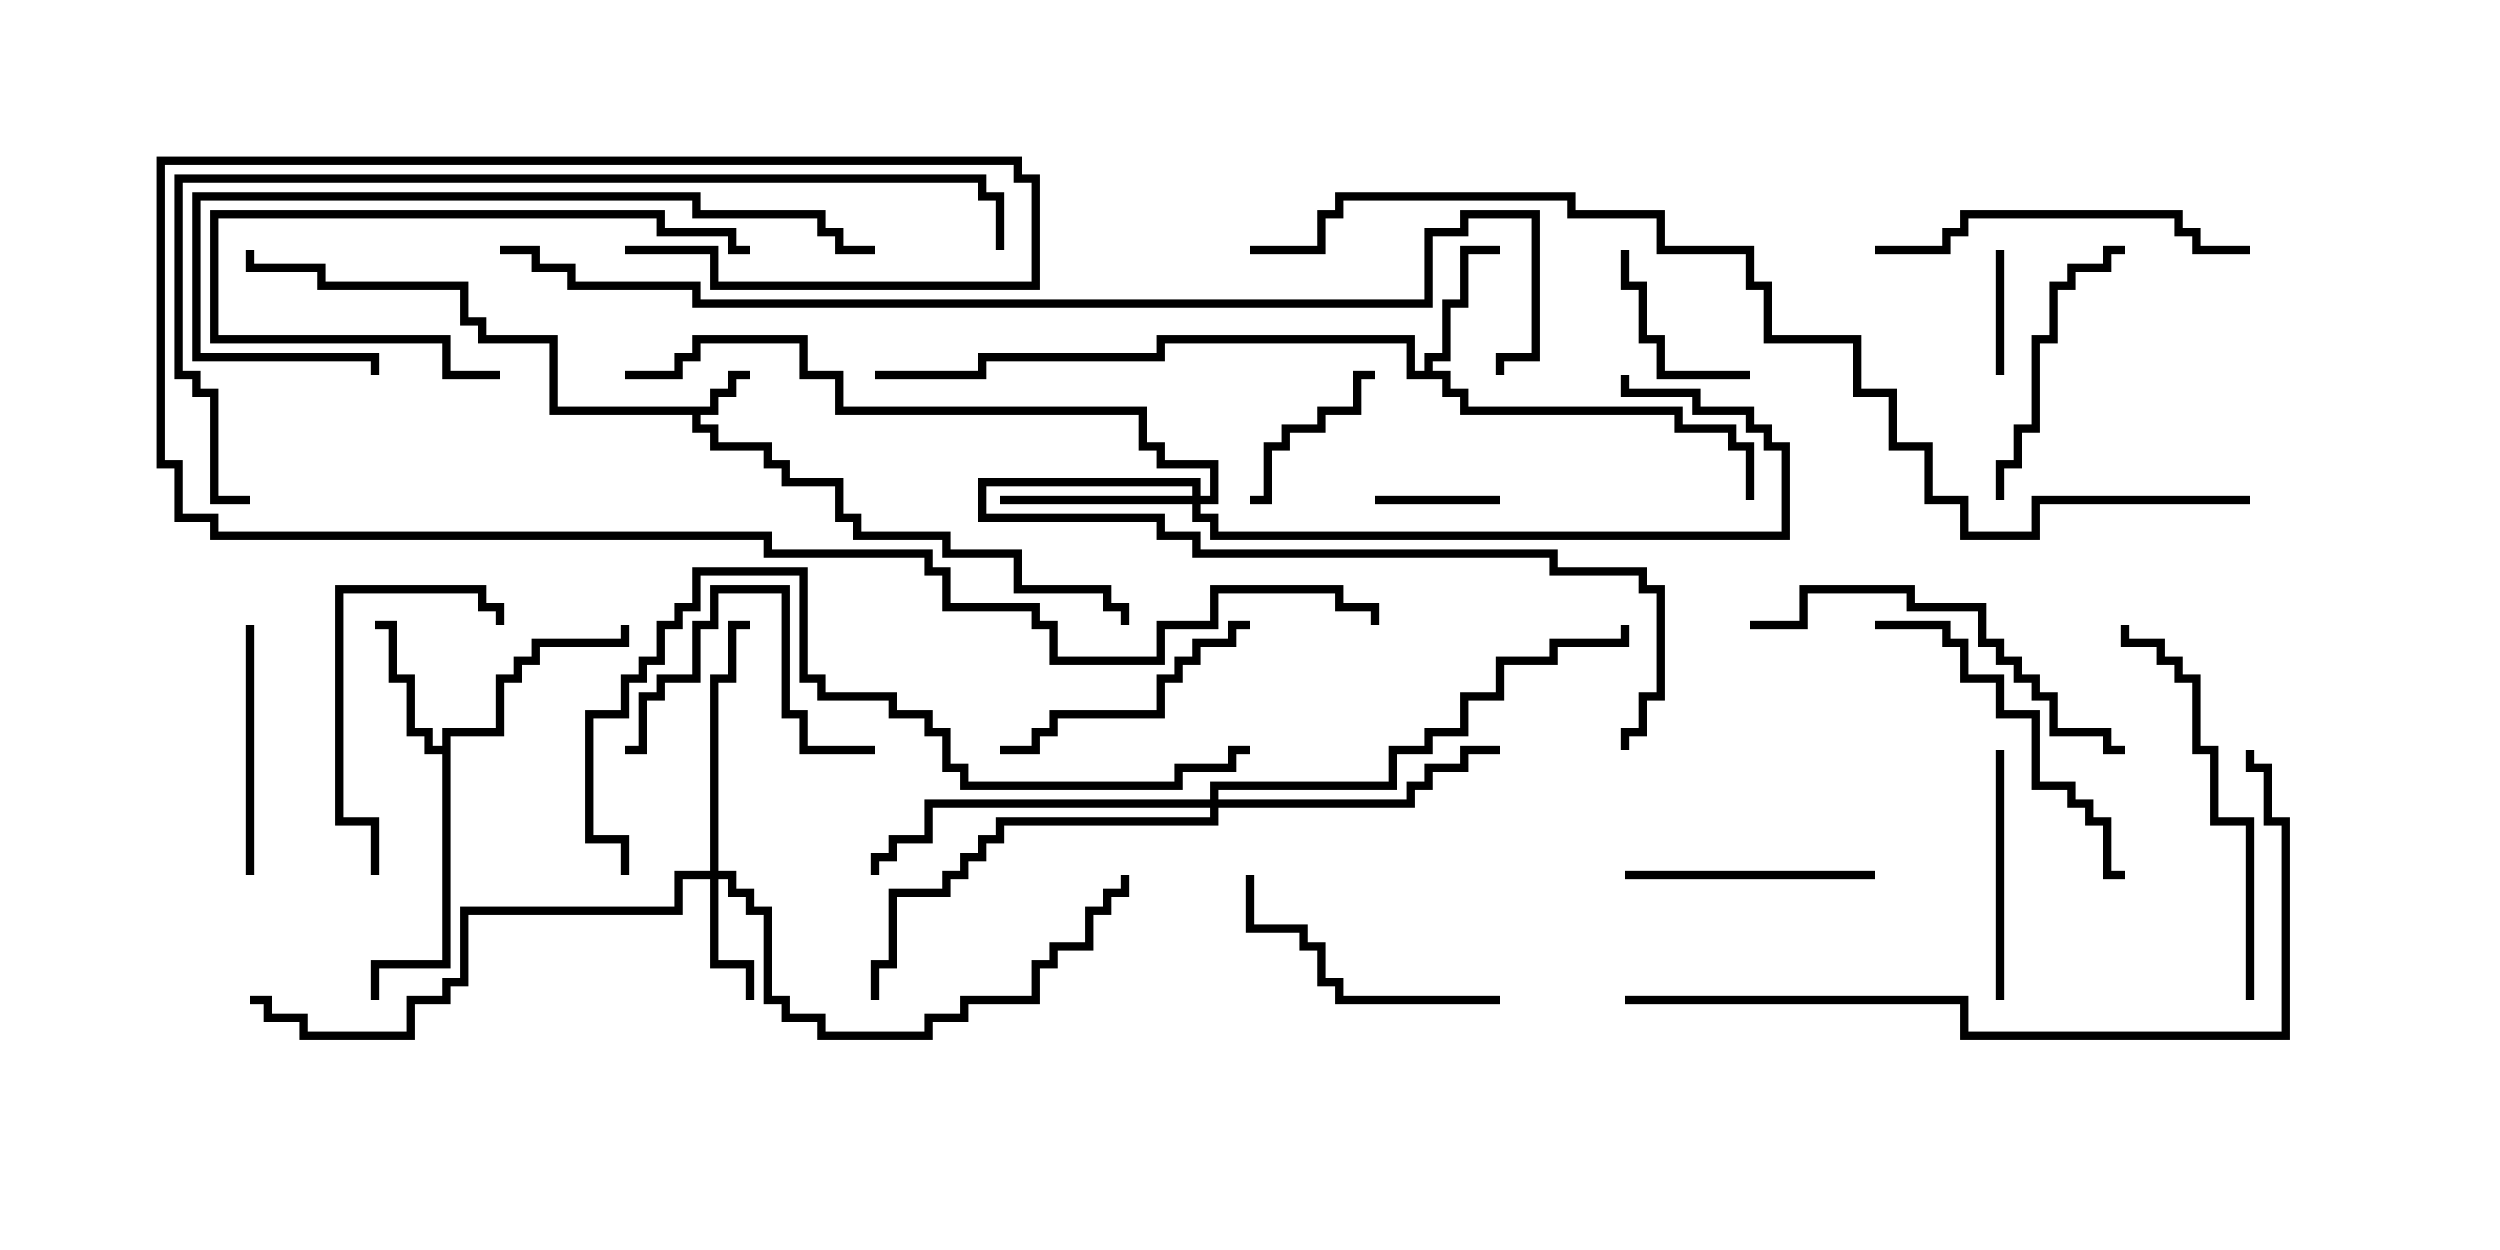<svg version="1.1" width="30" height="15" xmlns="http://www.w3.org/2000/svg"><path d="M8.521,4.879L8.521,4.664L8.736,4.664L8.736,4.45L9,4.45L9,4.55L8.836,4.55L8.836,4.764L8.621,4.764L8.621,4.979L8.407,4.979L8.407,5.093L8.621,5.093L8.621,5.307L9.264,5.307L9.264,5.521L9.479,5.521L9.479,5.736L10.121,5.736L10.121,6.164L10.336,6.164L10.336,6.379L11.407,6.379L11.407,6.593L12.264,6.593L12.264,7.021L13.336,7.021L13.336,7.236L13.55,7.236L13.55,7.5L13.45,7.5L13.45,7.336L13.236,7.336L13.236,7.121L12.164,7.121L12.164,6.693L11.307,6.693L11.307,6.479L10.236,6.479L10.236,6.264L10.021,6.264L10.021,5.836L9.379,5.836L9.379,5.621L9.164,5.621L9.164,5.407L8.521,5.407L8.521,5.193L8.307,5.193L8.307,4.979L6.593,4.979L6.593,4.121L5.736,4.121L5.736,3.907L5.521,3.907L5.521,3.479L3.807,3.479L3.807,3.264L2.95,3.264L2.95,3L3.05,3L3.05,3.164L3.907,3.164L3.907,3.379L5.621,3.379L5.621,3.807L5.836,3.807L5.836,4.021L6.693,4.021L6.693,4.879z" stroke="none"/><path d="M17.093,4.45L17.093,4.236L17.307,4.236L17.307,3.593L17.521,3.593L17.521,2.95L18,2.95L18,3.05L17.621,3.05L17.621,3.693L17.407,3.693L17.407,4.336L17.193,4.336L17.193,4.45L17.407,4.45L17.407,4.664L17.621,4.664L17.621,4.879L20.193,4.879L20.193,5.093L20.836,5.093L20.836,5.307L21.05,5.307L21.05,6L20.95,6L20.95,5.407L20.736,5.407L20.736,5.193L20.093,5.193L20.093,4.979L17.521,4.979L17.521,4.764L17.307,4.764L17.307,4.55L16.879,4.55L16.879,4.121L13.979,4.121L13.979,4.336L11.836,4.336L11.836,4.55L10.5,4.55L10.5,4.45L11.736,4.45L11.736,4.236L13.879,4.236L13.879,4.021L16.979,4.021L16.979,4.45z" stroke="none"/><path d="M5.307,8.95L5.307,8.736L5.95,8.736L5.95,8.093L6.164,8.093L6.164,7.879L6.379,7.879L6.379,7.664L7.45,7.664L7.45,7.5L7.55,7.5L7.55,7.764L6.479,7.764L6.479,7.979L6.264,7.979L6.264,8.193L6.05,8.193L6.05,8.836L5.407,8.836L5.407,11.621L4.55,11.621L4.55,12L4.45,12L4.45,11.521L5.307,11.521L5.307,9.05L5.093,9.05L5.093,8.836L4.879,8.836L4.879,8.193L4.664,8.193L4.664,7.55L4.5,7.55L4.5,7.45L4.764,7.45L4.764,8.093L4.979,8.093L4.979,8.736L5.193,8.736L5.193,8.95z" stroke="none"/><path d="M8.521,10.45L8.521,8.093L8.736,8.093L8.736,7.45L9,7.45L9,7.55L8.836,7.55L8.836,8.193L8.621,8.193L8.621,10.45L8.836,10.45L8.836,10.664L9.05,10.664L9.05,10.879L9.264,10.879L9.264,11.95L9.479,11.95L9.479,12.164L9.907,12.164L9.907,12.379L11.093,12.379L11.093,12.164L11.521,12.164L11.521,11.95L12.379,11.95L12.379,11.521L12.593,11.521L12.593,11.307L13.021,11.307L13.021,10.879L13.236,10.879L13.236,10.664L13.45,10.664L13.45,10.5L13.55,10.5L13.55,10.764L13.336,10.764L13.336,10.979L13.121,10.979L13.121,11.407L12.693,11.407L12.693,11.621L12.479,11.621L12.479,12.05L11.621,12.05L11.621,12.264L11.193,12.264L11.193,12.479L9.807,12.479L9.807,12.264L9.379,12.264L9.379,12.05L9.164,12.05L9.164,10.979L8.95,10.979L8.95,10.764L8.736,10.764L8.736,10.55L8.621,10.55L8.621,11.521L9.05,11.521L9.05,12L8.95,12L8.95,11.621L8.521,11.621L8.521,10.55L8.193,10.55L8.193,10.979L5.621,10.979L5.621,11.836L5.407,11.836L5.407,12.05L4.979,12.05L4.979,12.479L3.593,12.479L3.593,12.264L3.164,12.264L3.164,12.05L3,12.05L3,11.95L3.264,11.95L3.264,12.164L3.693,12.164L3.693,12.379L4.879,12.379L4.879,11.95L5.307,11.95L5.307,11.736L5.521,11.736L5.521,10.879L8.093,10.879L8.093,10.45z" stroke="none"/><path d="M14.307,5.95L14.307,5.836L11.836,5.836L11.836,6.164L13.979,6.164L13.979,6.379L14.407,6.379L14.407,6.593L18.693,6.593L18.693,6.807L19.764,6.807L19.764,7.021L19.979,7.021L19.979,8.407L19.764,8.407L19.764,8.836L19.55,8.836L19.55,9L19.45,9L19.45,8.736L19.664,8.736L19.664,8.307L19.879,8.307L19.879,7.121L19.664,7.121L19.664,6.907L18.593,6.907L18.593,6.693L14.307,6.693L14.307,6.479L13.879,6.479L13.879,6.264L11.736,6.264L11.736,5.736L14.407,5.736L14.407,5.95L14.521,5.95L14.521,5.621L13.879,5.621L13.879,5.407L13.664,5.407L13.664,4.979L10.021,4.979L10.021,4.55L9.593,4.55L9.593,4.121L8.407,4.121L8.407,4.336L8.193,4.336L8.193,4.55L7.5,4.55L7.5,4.45L8.093,4.45L8.093,4.236L8.307,4.236L8.307,4.021L9.693,4.021L9.693,4.45L10.121,4.45L10.121,4.879L13.764,4.879L13.764,5.307L13.979,5.307L13.979,5.521L14.621,5.521L14.621,6.05L14.407,6.05L14.407,6.164L14.621,6.164L14.621,6.379L21.379,6.379L21.379,5.407L21.164,5.407L21.164,5.193L20.95,5.193L20.95,4.979L20.307,4.979L20.307,4.764L19.45,4.764L19.45,4.5L19.55,4.5L19.55,4.664L20.407,4.664L20.407,4.879L21.05,4.879L21.05,5.093L21.264,5.093L21.264,5.307L21.479,5.307L21.479,6.479L14.521,6.479L14.521,6.264L14.307,6.264L14.307,6.05L12,6.05L12,5.95z" stroke="none"/><path d="M14.521,9.593L14.521,9.379L16.664,9.379L16.664,8.95L17.093,8.95L17.093,8.736L17.521,8.736L17.521,8.307L17.95,8.307L17.95,7.879L18.593,7.879L18.593,7.664L19.45,7.664L19.45,7.5L19.55,7.5L19.55,7.764L18.693,7.764L18.693,7.979L18.05,7.979L18.05,8.407L17.621,8.407L17.621,8.836L17.193,8.836L17.193,9.05L16.764,9.05L16.764,9.479L14.621,9.479L14.621,9.593L16.879,9.593L16.879,9.379L17.093,9.379L17.093,9.164L17.521,9.164L17.521,8.95L18,8.95L18,9.05L17.621,9.05L17.621,9.264L17.193,9.264L17.193,9.479L16.979,9.479L16.979,9.693L14.621,9.693L14.621,9.907L12.05,9.907L12.05,10.121L11.836,10.121L11.836,10.336L11.621,10.336L11.621,10.55L11.407,10.55L11.407,10.764L10.764,10.764L10.764,11.621L10.55,11.621L10.55,12L10.45,12L10.45,11.521L10.664,11.521L10.664,10.664L11.307,10.664L11.307,10.45L11.521,10.45L11.521,10.236L11.736,10.236L11.736,10.021L11.95,10.021L11.95,9.807L14.521,9.807L14.521,9.693L11.193,9.693L11.193,10.121L10.764,10.121L10.764,10.336L10.55,10.336L10.55,10.5L10.45,10.5L10.45,10.236L10.664,10.236L10.664,10.021L11.093,10.021L11.093,9.593z" stroke="none"/><path d="M16.5,6.05L16.5,5.95L18,5.95L18,6.05z" stroke="none"/><path d="M24.05,4.5L23.95,4.5L23.95,3L24.05,3z" stroke="none"/><path d="M16.5,4.45L16.5,4.55L16.336,4.55L16.336,4.979L15.907,4.979L15.907,5.193L15.479,5.193L15.479,5.407L15.264,5.407L15.264,6.05L15,6.05L15,5.95L15.164,5.95L15.164,5.307L15.379,5.307L15.379,5.093L15.807,5.093L15.807,4.879L16.236,4.879L16.236,4.45z" stroke="none"/><path d="M21,4.45L21,4.55L19.879,4.55L19.879,4.121L19.664,4.121L19.664,3.479L19.45,3.479L19.45,3L19.55,3L19.55,3.379L19.764,3.379L19.764,4.021L19.979,4.021L19.979,4.45z" stroke="none"/><path d="M7.5,9.05L7.5,8.95L7.664,8.95L7.664,8.307L7.879,8.307L7.879,8.093L8.307,8.093L8.307,7.45L8.521,7.45L8.521,7.021L9.479,7.021L9.479,8.521L9.693,8.521L9.693,8.95L10.5,8.95L10.5,9.05L9.593,9.05L9.593,8.621L9.379,8.621L9.379,7.121L8.621,7.121L8.621,7.55L8.407,7.55L8.407,8.193L7.979,8.193L7.979,8.407L7.764,8.407L7.764,9.05z" stroke="none"/><path d="M3.05,10.5L2.95,10.5L2.95,7.5L3.05,7.5z" stroke="none"/><path d="M24.05,12L23.95,12L23.95,9L24.05,9z" stroke="none"/><path d="M19.5,10.55L19.5,10.45L22.5,10.45L22.5,10.55z" stroke="none"/><path d="M6.05,7.5L5.95,7.5L5.95,7.336L5.736,7.336L5.736,7.121L4.121,7.121L4.121,9.807L4.55,9.807L4.55,10.5L4.45,10.5L4.45,9.907L4.021,9.907L4.021,7.021L5.836,7.021L5.836,7.236L6.05,7.236z" stroke="none"/><path d="M14.95,10.5L15.05,10.5L15.05,11.093L15.693,11.093L15.693,11.307L15.907,11.307L15.907,11.736L16.121,11.736L16.121,11.95L18,11.95L18,12.05L16.021,12.05L16.021,11.836L15.807,11.836L15.807,11.407L15.593,11.407L15.593,11.193L14.95,11.193z" stroke="none"/><path d="M6,4.45L6,4.55L5.307,4.55L5.307,4.121L2.521,4.121L2.521,2.521L7.979,2.521L7.979,2.736L8.836,2.736L8.836,2.95L9,2.95L9,3.05L8.736,3.05L8.736,2.836L7.879,2.836L7.879,2.621L2.621,2.621L2.621,4.021L5.407,4.021L5.407,4.45z" stroke="none"/><path d="M15,7.45L15,7.55L14.836,7.55L14.836,7.764L14.407,7.764L14.407,7.979L14.193,7.979L14.193,8.193L13.979,8.193L13.979,8.621L12.693,8.621L12.693,8.836L12.479,8.836L12.479,9.05L12,9.05L12,8.95L12.379,8.95L12.379,8.736L12.593,8.736L12.593,8.521L13.879,8.521L13.879,8.093L14.093,8.093L14.093,7.879L14.307,7.879L14.307,7.664L14.736,7.664L14.736,7.45z" stroke="none"/><path d="M24.05,6L23.95,6L23.95,5.521L24.164,5.521L24.164,5.093L24.379,5.093L24.379,4.021L24.593,4.021L24.593,3.379L24.807,3.379L24.807,3.164L25.236,3.164L25.236,2.95L25.5,2.95L25.5,3.05L25.336,3.05L25.336,3.264L24.907,3.264L24.907,3.479L24.693,3.479L24.693,4.121L24.479,4.121L24.479,5.193L24.264,5.193L24.264,5.621L24.05,5.621z" stroke="none"/><path d="M22.5,7.55L22.5,7.45L23.407,7.45L23.407,7.664L23.621,7.664L23.621,8.093L24.05,8.093L24.05,8.521L24.479,8.521L24.479,9.379L24.907,9.379L24.907,9.593L25.121,9.593L25.121,9.807L25.336,9.807L25.336,10.45L25.5,10.45L25.5,10.55L25.236,10.55L25.236,9.907L25.021,9.907L25.021,9.693L24.807,9.693L24.807,9.479L24.379,9.479L24.379,8.621L23.95,8.621L23.95,8.193L23.521,8.193L23.521,7.764L23.307,7.764L23.307,7.55z" stroke="none"/><path d="M22.5,3.05L22.5,2.95L23.307,2.95L23.307,2.736L23.521,2.736L23.521,2.521L26.193,2.521L26.193,2.736L26.407,2.736L26.407,2.95L27,2.95L27,3.05L26.307,3.05L26.307,2.836L26.093,2.836L26.093,2.621L23.621,2.621L23.621,2.836L23.407,2.836L23.407,3.05z" stroke="none"/><path d="M27.05,12L26.95,12L26.95,9.907L26.521,9.907L26.521,9.05L26.307,9.05L26.307,8.193L26.093,8.193L26.093,7.979L25.879,7.979L25.879,7.764L25.45,7.764L25.45,7.5L25.55,7.5L25.55,7.664L25.979,7.664L25.979,7.879L26.193,7.879L26.193,8.093L26.407,8.093L26.407,8.95L26.621,8.95L26.621,9.807L27.05,9.807z" stroke="none"/><path d="M25.5,8.95L25.5,9.05L25.236,9.05L25.236,8.836L24.593,8.836L24.593,8.407L24.379,8.407L24.379,8.193L24.164,8.193L24.164,7.979L23.95,7.979L23.95,7.764L23.736,7.764L23.736,7.336L22.879,7.336L22.879,7.121L21.693,7.121L21.693,7.55L21,7.55L21,7.45L21.593,7.45L21.593,7.021L22.979,7.021L22.979,7.236L23.836,7.236L23.836,7.664L24.05,7.664L24.05,7.879L24.264,7.879L24.264,8.093L24.479,8.093L24.479,8.307L24.693,8.307L24.693,8.736L25.336,8.736L25.336,8.95z" stroke="none"/><path d="M10.5,2.95L10.5,3.05L10.021,3.05L10.021,2.836L9.807,2.836L9.807,2.621L8.307,2.621L8.307,2.407L2.407,2.407L2.407,4.236L4.55,4.236L4.55,4.5L4.45,4.5L4.45,4.336L2.307,4.336L2.307,2.307L8.407,2.307L8.407,2.521L9.907,2.521L9.907,2.736L10.121,2.736L10.121,2.95z" stroke="none"/><path d="M7.55,10.5L7.45,10.5L7.45,10.121L7.021,10.121L7.021,8.521L7.45,8.521L7.45,8.093L7.664,8.093L7.664,7.879L7.879,7.879L7.879,7.45L8.093,7.45L8.093,7.236L8.307,7.236L8.307,6.807L9.693,6.807L9.693,8.093L9.907,8.093L9.907,8.307L10.764,8.307L10.764,8.521L11.193,8.521L11.193,8.736L11.407,8.736L11.407,9.164L11.621,9.164L11.621,9.379L14.093,9.379L14.093,9.164L14.736,9.164L14.736,8.95L15,8.95L15,9.05L14.836,9.05L14.836,9.264L14.193,9.264L14.193,9.479L11.521,9.479L11.521,9.264L11.307,9.264L11.307,8.836L11.093,8.836L11.093,8.621L10.664,8.621L10.664,8.407L9.807,8.407L9.807,8.193L9.593,8.193L9.593,6.907L8.407,6.907L8.407,7.336L8.193,7.336L8.193,7.55L7.979,7.55L7.979,7.979L7.764,7.979L7.764,8.193L7.55,8.193L7.55,8.621L7.121,8.621L7.121,10.021L7.55,10.021z" stroke="none"/><path d="M19.5,12.05L19.5,11.95L23.621,11.95L23.621,12.379L27.379,12.379L27.379,9.907L27.164,9.907L27.164,9.264L26.95,9.264L26.95,9L27.05,9L27.05,9.164L27.264,9.164L27.264,9.807L27.479,9.807L27.479,12.479L23.521,12.479L23.521,12.05z" stroke="none"/><path d="M3,5.95L3,6.05L2.521,6.05L2.521,4.764L2.307,4.764L2.307,4.55L2.093,4.55L2.093,2.093L11.836,2.093L11.836,2.307L12.05,2.307L12.05,3L11.95,3L11.95,2.407L11.736,2.407L11.736,2.193L2.193,2.193L2.193,4.45L2.407,4.45L2.407,4.664L2.621,4.664L2.621,5.95z" stroke="none"/><path d="M7.5,3.05L7.5,2.95L8.621,2.95L8.621,3.379L12.379,3.379L12.379,2.193L12.164,2.193L12.164,1.979L1.979,1.979L1.979,5.521L2.193,5.521L2.193,6.164L2.621,6.164L2.621,6.379L9.264,6.379L9.264,6.593L11.193,6.593L11.193,6.807L11.407,6.807L11.407,7.236L12.479,7.236L12.479,7.45L12.693,7.45L12.693,7.879L13.879,7.879L13.879,7.45L14.521,7.45L14.521,7.021L16.121,7.021L16.121,7.236L16.55,7.236L16.55,7.5L16.45,7.5L16.45,7.336L16.021,7.336L16.021,7.121L14.621,7.121L14.621,7.55L13.979,7.55L13.979,7.979L12.593,7.979L12.593,7.55L12.379,7.55L12.379,7.336L11.307,7.336L11.307,6.907L11.093,6.907L11.093,6.693L9.164,6.693L9.164,6.479L2.521,6.479L2.521,6.264L2.093,6.264L2.093,5.621L1.879,5.621L1.879,1.879L12.264,1.879L12.264,2.093L12.479,2.093L12.479,3.479L8.521,3.479L8.521,3.05z" stroke="none"/><path d="M6,3.05L6,2.95L6.479,2.95L6.479,3.164L6.907,3.164L6.907,3.379L8.407,3.379L8.407,3.593L17.093,3.593L17.093,2.736L17.521,2.736L17.521,2.521L18.479,2.521L18.479,4.336L18.05,4.336L18.05,4.5L17.95,4.5L17.95,4.236L18.379,4.236L18.379,2.621L17.621,2.621L17.621,2.836L17.193,2.836L17.193,3.693L8.307,3.693L8.307,3.479L6.807,3.479L6.807,3.264L6.379,3.264L6.379,3.05z" stroke="none"/><path d="M27,5.95L27,6.05L24.479,6.05L24.479,6.479L23.521,6.479L23.521,6.05L23.093,6.05L23.093,5.407L22.664,5.407L22.664,4.764L22.236,4.764L22.236,4.121L21.164,4.121L21.164,3.479L20.95,3.479L20.95,3.05L19.879,3.05L19.879,2.621L18.807,2.621L18.807,2.407L16.121,2.407L16.121,2.621L15.907,2.621L15.907,3.05L15,3.05L15,2.95L15.807,2.95L15.807,2.521L16.021,2.521L16.021,2.307L18.907,2.307L18.907,2.521L19.979,2.521L19.979,2.95L21.05,2.95L21.05,3.379L21.264,3.379L21.264,4.021L22.336,4.021L22.336,4.664L22.764,4.664L22.764,5.307L23.193,5.307L23.193,5.95L23.621,5.95L23.621,6.379L24.379,6.379L24.379,5.95z" stroke="none"/></svg>